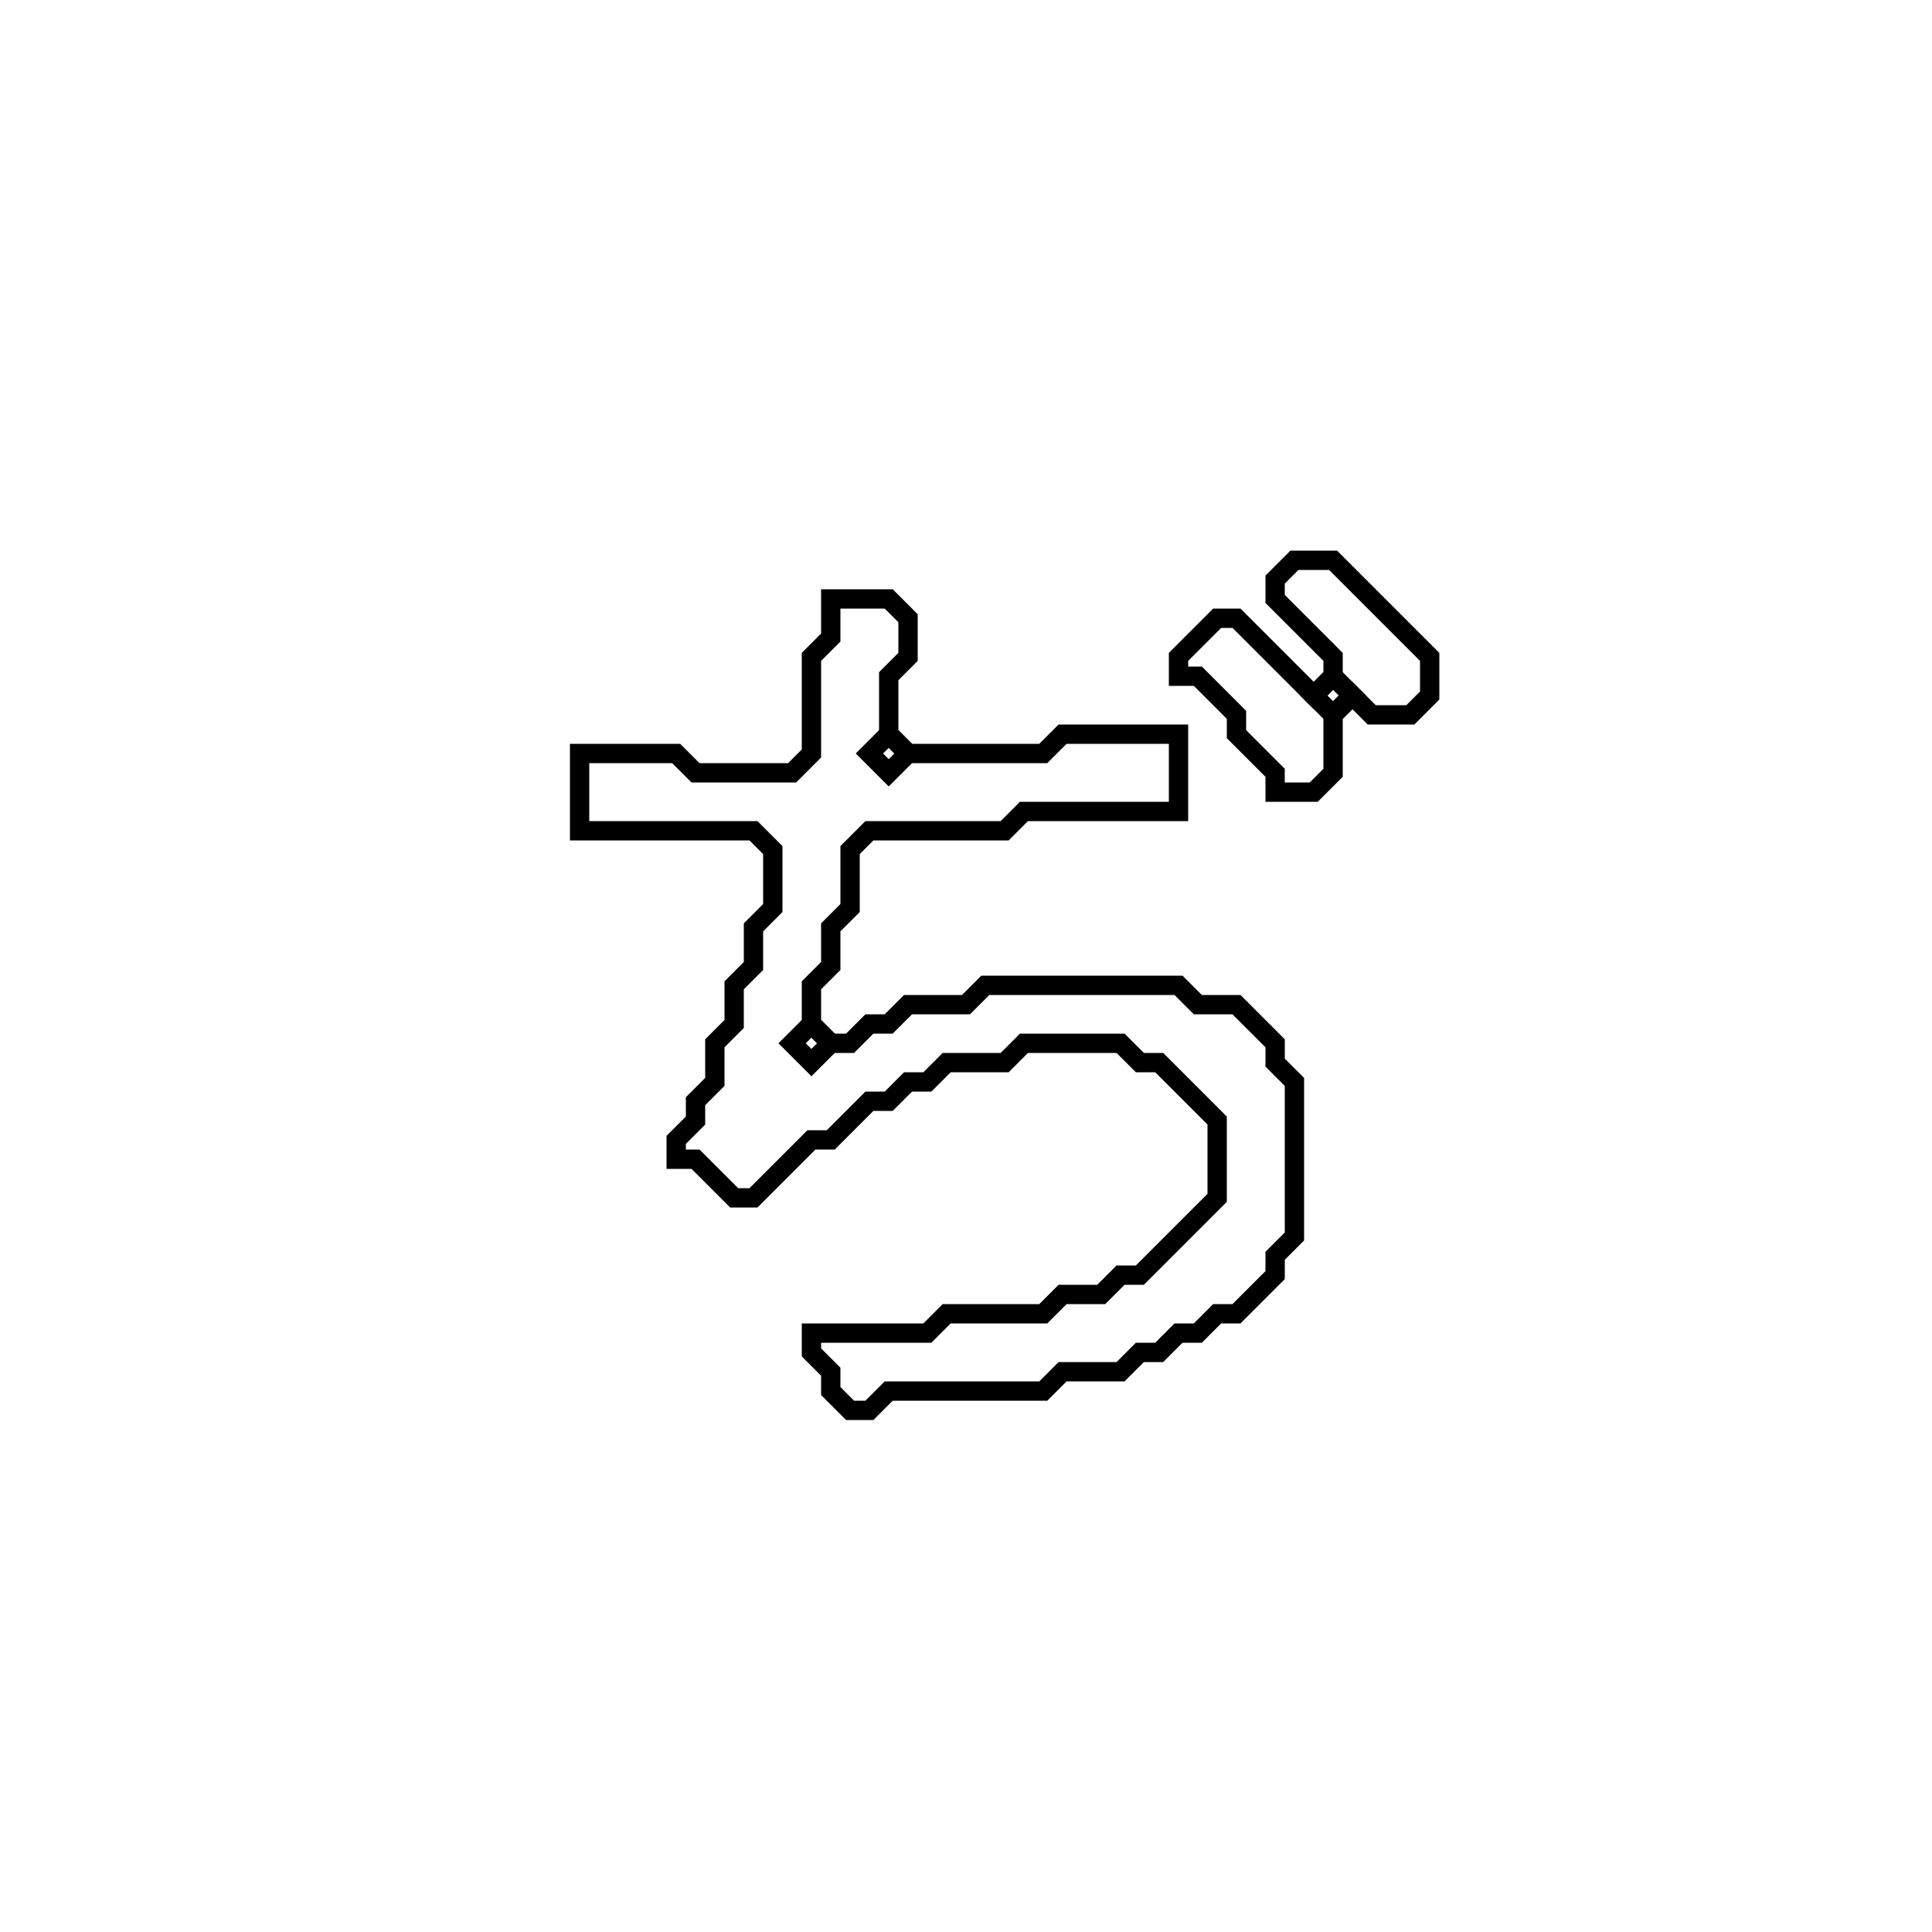 <?xml version="1.0" encoding="utf-8" ?>
<svg baseProfile="full" height="100" version="1.1" width="100" xmlns="http://www.w3.org/2000/svg" xmlns:ev="http://www.w3.org/2001/xml-events" xmlns:xlink="http://www.w3.org/1999/xlink"><defs /><polygon fill="none" id="1" points="43,31 43,33 42,34 42,39 41,40 36,40 35,39 30,39 30,43 39,43 40,44 40,47 39,48 39,50 38,51 38,53 37,54 37,56 36,57 36,58 35,59 35,60 36,60 38,62 39,62 42,59 43,59 45,57 46,57 47,56 48,56 49,55 52,55 53,54 58,54 59,55 60,55 63,58 63,62 59,66 58,66 57,67 55,67 54,68 49,68 48,69 42,69 42,70 43,71 43,72 44,73 45,73 46,72 54,72 55,71 58,71 59,70 60,70 61,69 62,69 63,68 64,68 66,66 66,65 67,64 67,56 66,55 66,54 64,52 62,52 61,51 51,51 50,52 47,52 46,53 45,53 44,54 43,54 42,53 42,51 43,50 43,48 44,47 44,44 45,43 52,43 53,42 61,42 61,38 55,38 54,39 47,39 46,38 46,35 47,34 47,32 46,31" stroke="black" stroke-width="1" /><polygon fill="none" id="2" points="41,54 42,53 43,54 42,55" stroke="black" stroke-width="1" /><polygon fill="none" id="3" points="45,39 46,38 47,39 46,40" stroke="black" stroke-width="1" /><polygon fill="none" id="4" points="67,29 66,30 66,31 69,34 69,35 68,36 64,32 63,32 61,34 61,35 62,35 64,37 64,38 66,40 66,41 68,41 69,40 69,37 70,36 71,37 73,37 74,36 74,34 69,29" stroke="black" stroke-width="1" /><polygon fill="none" id="5" points="68,36 69,35 70,36 69,37" stroke="black" stroke-width="1" /></svg>